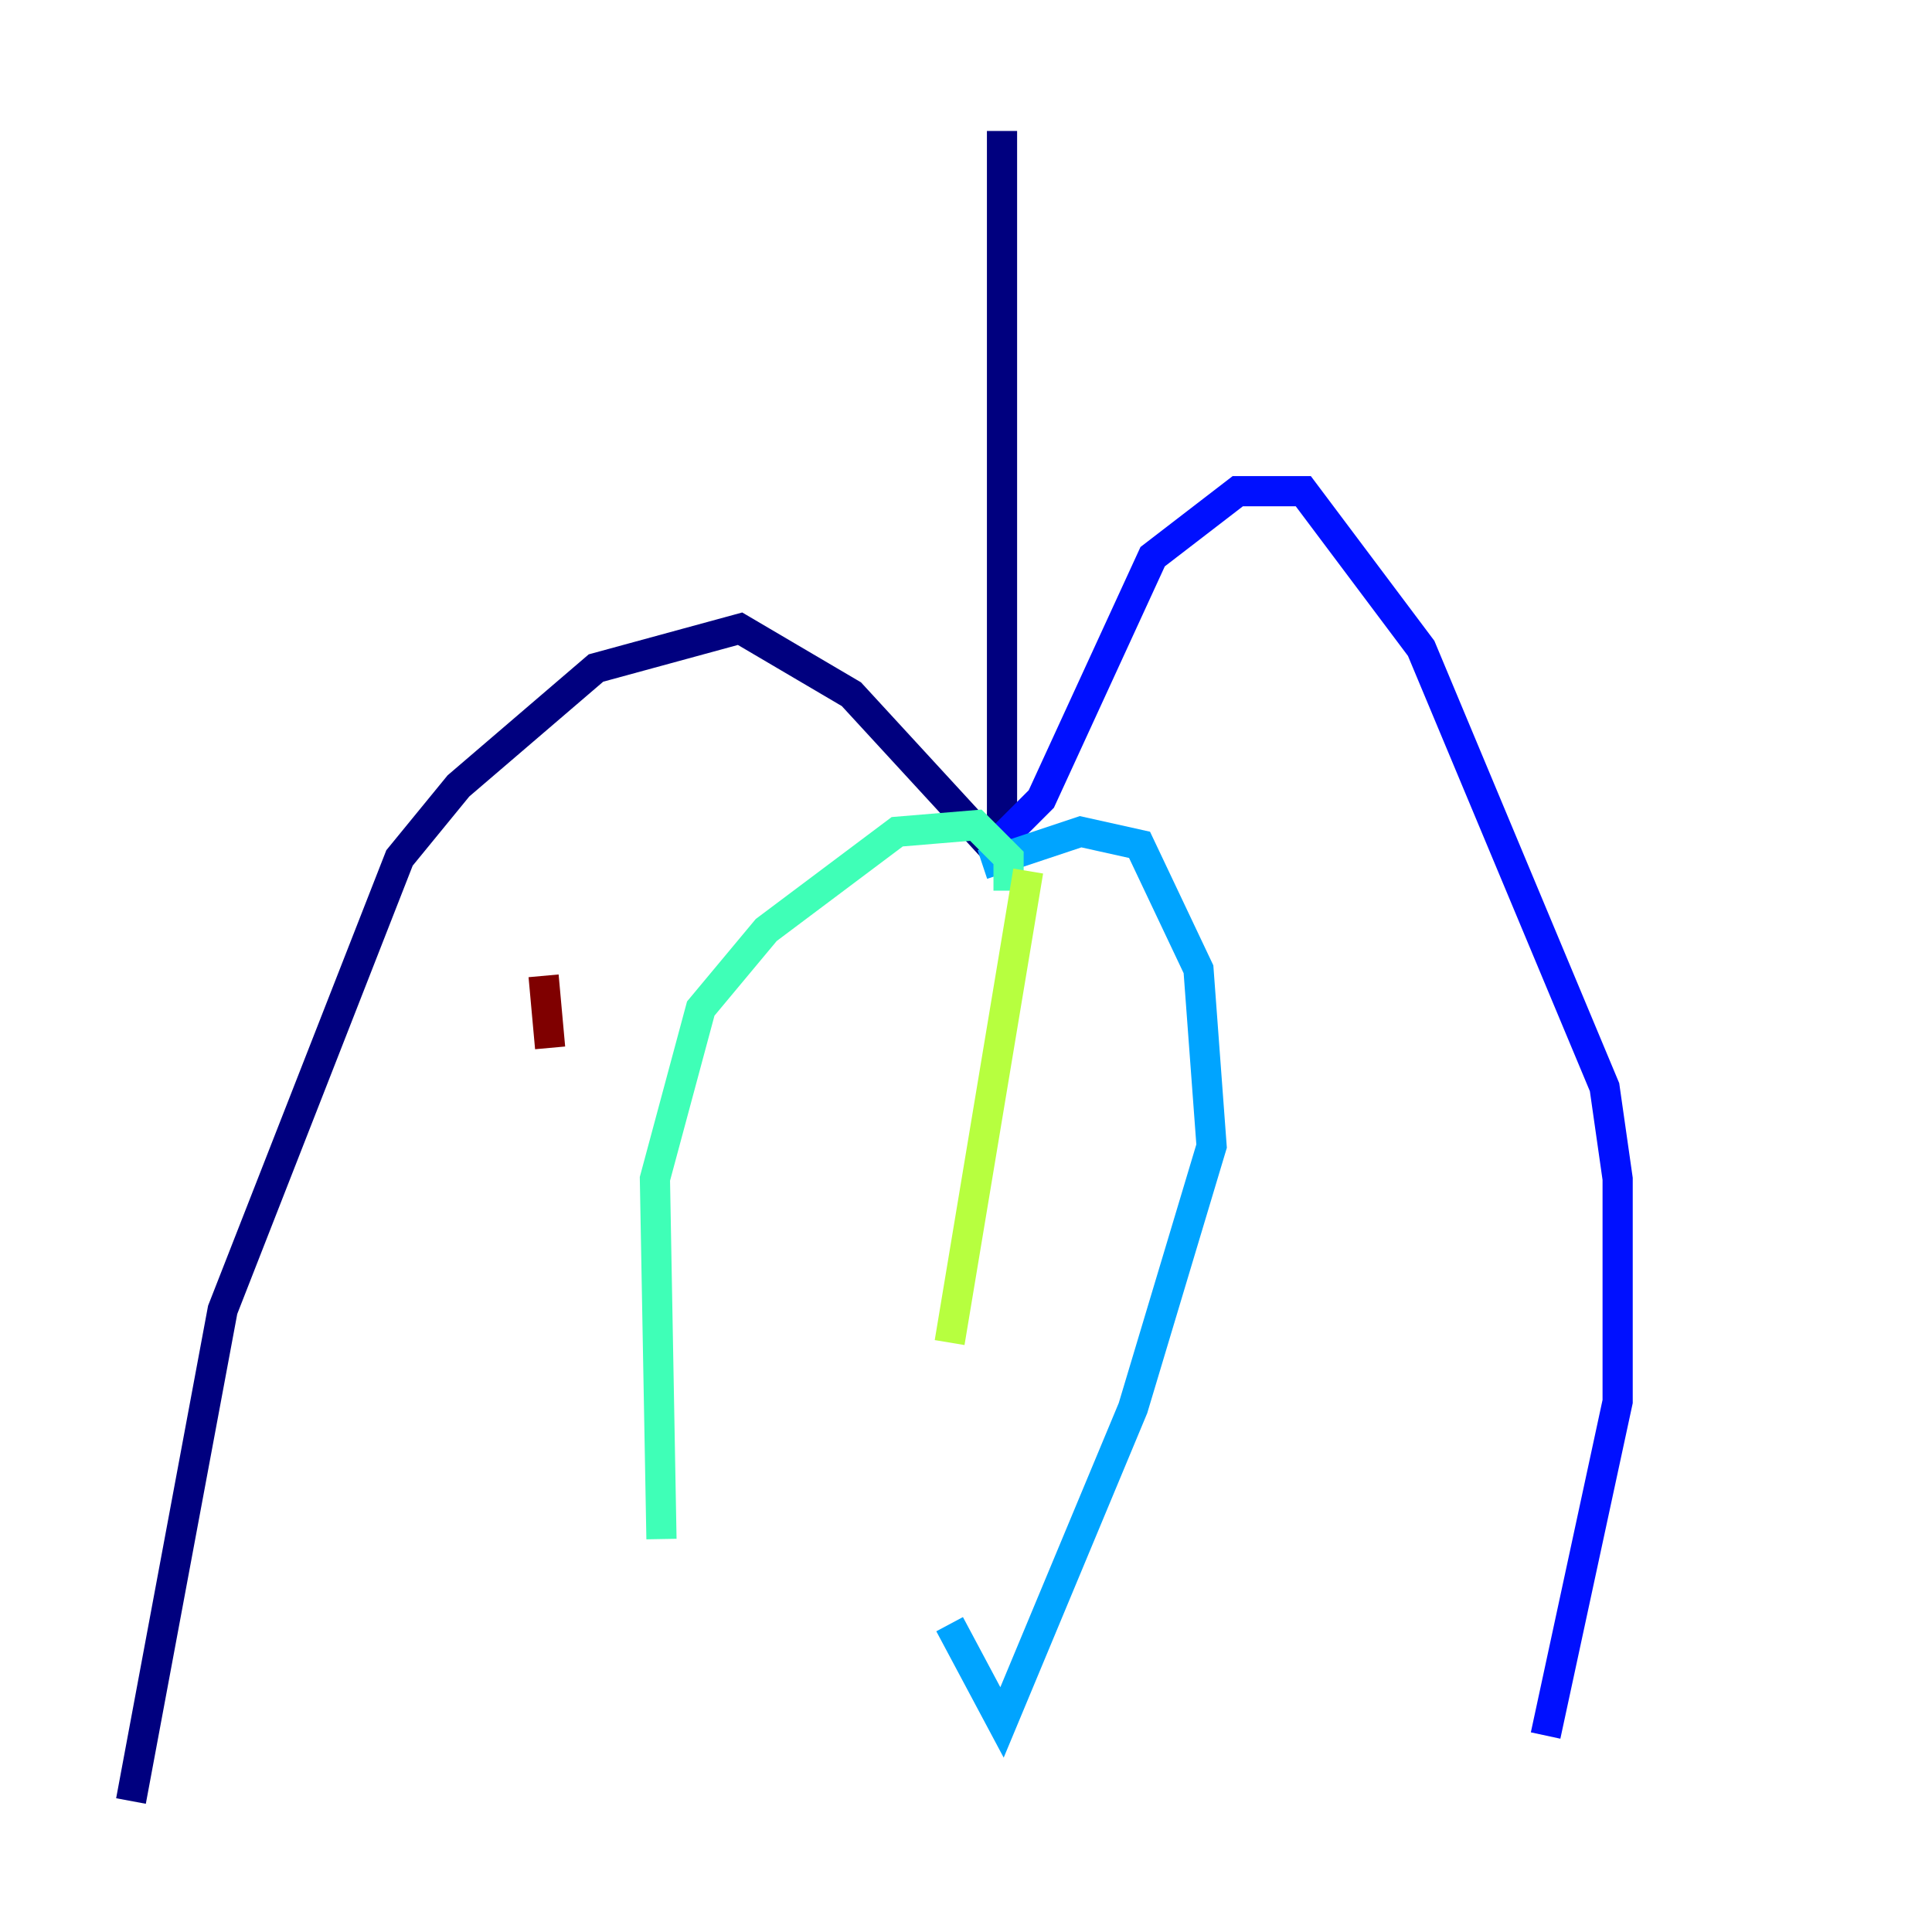<?xml version="1.0" encoding="utf-8" ?>
<svg baseProfile="tiny" height="128" version="1.2" viewBox="0,0,128,128" width="128" xmlns="http://www.w3.org/2000/svg" xmlns:ev="http://www.w3.org/2001/xml-events" xmlns:xlink="http://www.w3.org/1999/xlink"><defs /><polyline fill="none" points="66.386,8.678 66.386,56.841 56.407,45.993 49.031,41.654 39.485,44.258 30.373,52.068 26.468,56.841 14.752,86.78 8.678,119.322" stroke="#00007f" stroke-width="2" /><polyline fill="none" points="65.519,56.407 68.99,52.936 76.366,36.881 82.007,32.542 86.346,32.542 94.156,42.956 106.305,72.027 107.173,78.102 107.173,92.854 102.4,114.983" stroke="#0010ff" stroke-width="2" /><polyline fill="none" points="65.085,57.275 71.593,55.105 75.498,55.973 79.403,64.217 80.271,75.932 75.064,93.288 66.386,114.115 62.915,107.607" stroke="#00a4ff" stroke-width="2" /><polyline fill="none" points="66.82,59.01 66.82,56.841 64.651,54.671 59.444,55.105 50.766,61.614 46.427,66.82 43.39,78.102 43.824,101.966" stroke="#3fffb7" stroke-width="2" /><polyline fill="none" points="68.122,57.709 62.915,88.949" stroke="#b7ff3f" stroke-width="2" /><polyline fill="none" points="29.071,91.552 29.071,91.552" stroke="#ffb900" stroke-width="2" /><polyline fill="none" points="38.183,65.953 38.183,65.953" stroke="#ff3000" stroke-width="2" /><polyline fill="none" points="36.014,64.651 36.447,69.424" stroke="#7f0000" stroke-width="2" /></svg>